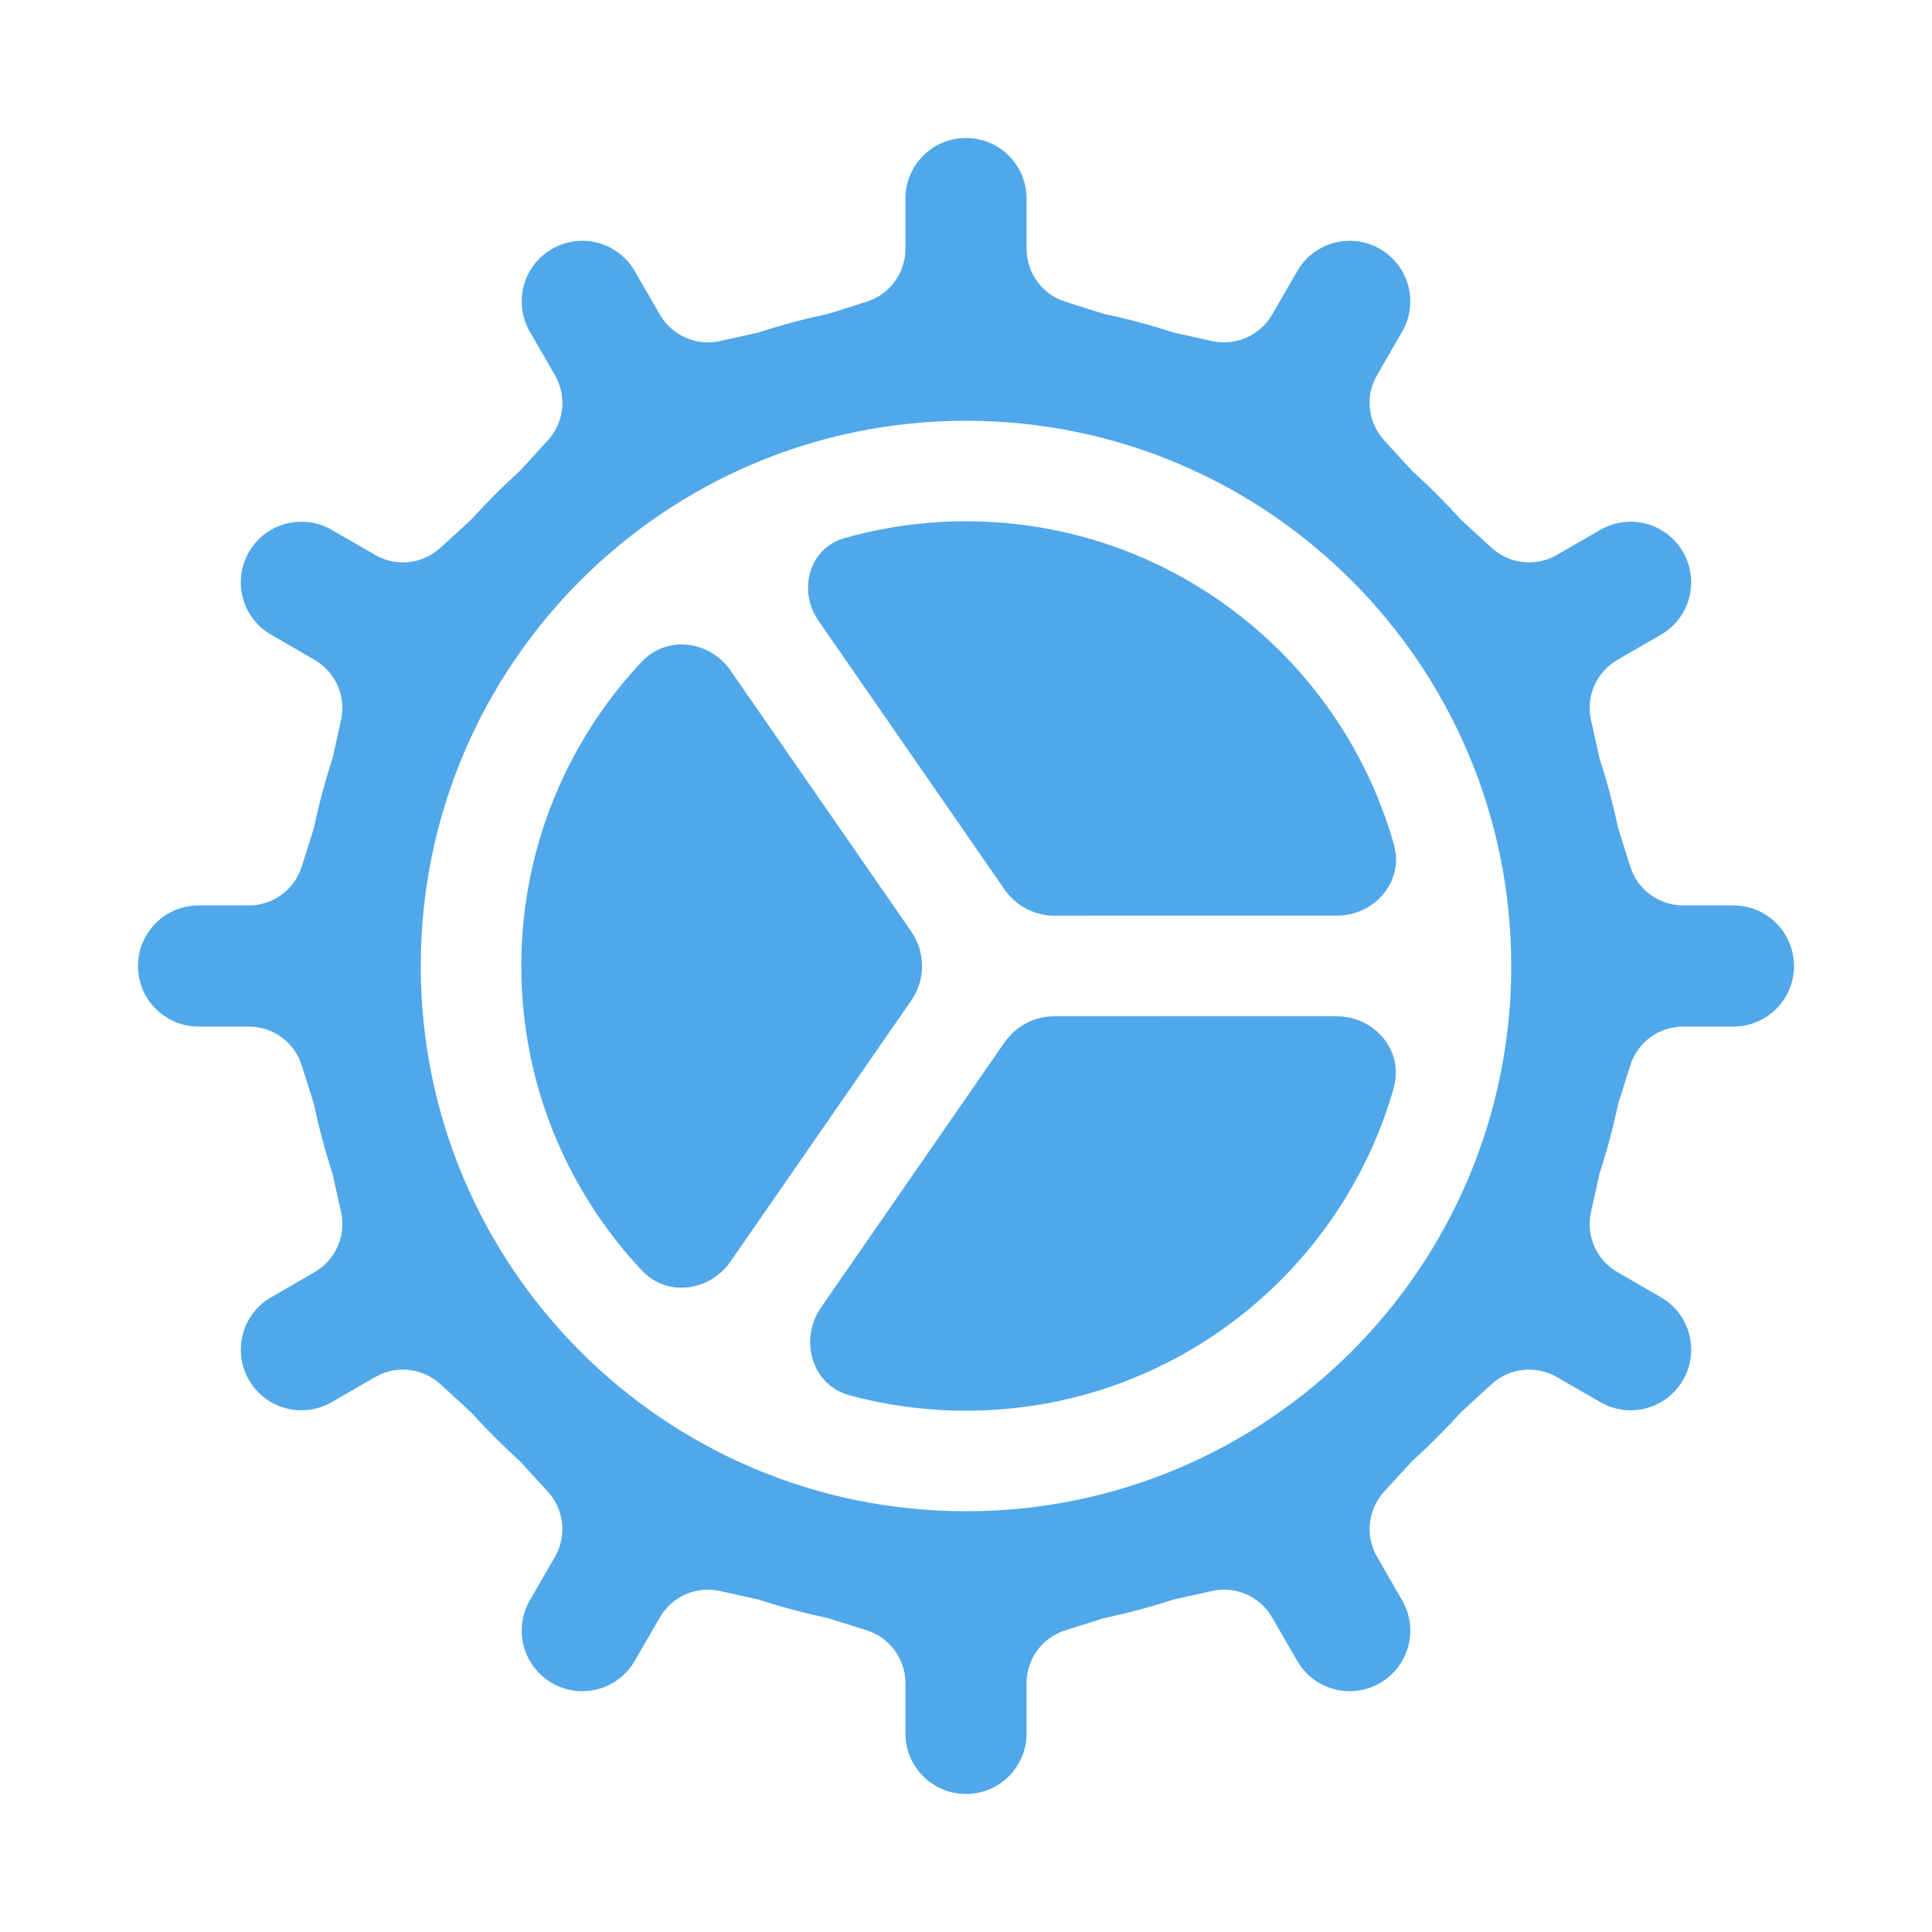 <svg width="28" height="28" viewBox="0 0 28 28" fill="none" xmlns="http://www.w3.org/2000/svg">
<path d="M20.207 12.262C20.343 12.784 19.916 13.27 19.377 13.27L15.281 13.271C14.993 13.271 14.723 13.129 14.559 12.892L11.858 8.99C11.56 8.56 11.728 7.944 12.231 7.801C12.793 7.641 13.387 7.555 14 7.555C16.927 7.555 19.398 9.506 20.184 12.178C20.191 12.204 20.199 12.232 20.207 12.262Z" fill="#50A8EB"/>
<path d="M10.587 9.717C10.291 9.29 9.683 9.203 9.318 9.573C9.29 9.601 9.264 9.629 9.241 9.654C8.194 10.8 7.555 12.325 7.555 14C7.555 15.689 8.205 17.226 9.267 18.375C9.283 18.392 9.3 18.41 9.319 18.429C9.681 18.8 10.291 18.711 10.586 18.285L13.207 14.5C13.415 14.199 13.415 13.801 13.207 13.5L10.587 9.717Z" fill="#50A8EB"/>
<path d="M12.339 20.229C12.869 20.37 13.426 20.445 14 20.445C16.907 20.445 19.364 18.521 20.167 15.877C20.18 15.836 20.193 15.789 20.205 15.739C20.338 15.215 19.915 14.729 19.375 14.729L15.28 14.728C14.992 14.728 14.722 14.87 14.558 15.107L11.898 18.95C11.58 19.41 11.762 20.066 12.3 20.218C12.313 20.222 12.326 20.225 12.339 20.229Z" fill="#50A8EB"/>
<path fill-rule="evenodd" clip-rule="evenodd" d="M13.122 2.878C13.122 2.393 13.515 2 14 2C14.485 2 14.878 2.393 14.878 2.878V3.606C14.878 3.957 15.105 4.267 15.439 4.372L15.994 4.548C16.338 4.62 16.676 4.71 17.006 4.818L17.567 4.943C17.909 5.018 18.261 4.863 18.436 4.56L18.801 3.929C19.043 3.509 19.58 3.365 20 3.608C20.42 3.85 20.564 4.387 20.321 4.807L19.957 5.438C19.782 5.741 19.824 6.123 20.06 6.382L20.466 6.825C20.714 7.049 20.951 7.286 21.175 7.534L21.618 7.94C21.877 8.176 22.259 8.218 22.562 8.043L23.193 7.679C23.613 7.436 24.15 7.58 24.392 8C24.635 8.42 24.491 8.957 24.071 9.199L23.44 9.564C23.137 9.739 22.982 10.091 23.058 10.433L23.182 10.994C23.29 11.324 23.38 11.662 23.453 12.006L23.628 12.561C23.733 12.895 24.043 13.122 24.394 13.122H25.122C25.607 13.122 26 13.515 26 14C26 14.485 25.607 14.878 25.122 14.878H24.394C24.043 14.878 23.733 15.105 23.628 15.439L23.453 15.994C23.38 16.338 23.29 16.676 23.182 17.006L23.058 17.567C22.982 17.909 23.137 18.261 23.44 18.436L24.071 18.801C24.491 19.043 24.635 19.58 24.392 20C24.15 20.42 23.613 20.564 23.193 20.321L22.562 19.957C22.259 19.782 21.877 19.824 21.618 20.06L21.175 20.466C20.951 20.714 20.714 20.951 20.466 21.175L20.06 21.618C19.824 21.877 19.782 22.259 19.957 22.562L20.321 23.193C20.564 23.613 20.42 24.15 20 24.392C19.58 24.635 19.043 24.491 18.801 24.071L18.436 23.44C18.261 23.137 17.909 22.982 17.567 23.058L17.006 23.182C16.676 23.29 16.338 23.38 15.994 23.453L15.439 23.628C15.105 23.733 14.878 24.043 14.878 24.394V25.122C14.878 25.607 14.485 26 14 26C13.515 26 13.122 25.607 13.122 25.122V24.394C13.122 24.043 12.895 23.733 12.561 23.628L12.006 23.453C11.662 23.38 11.324 23.29 10.994 23.182L10.433 23.058C10.091 22.982 9.739 23.137 9.564 23.44L9.199 24.071C8.957 24.491 8.42 24.635 8 24.392C7.58 24.15 7.436 23.613 7.679 23.193L8.043 22.562C8.218 22.259 8.176 21.877 7.94 21.618L7.534 21.175C7.286 20.951 7.049 20.714 6.825 20.466L6.382 20.06C6.123 19.824 5.741 19.782 5.438 19.957L4.807 20.321C4.387 20.564 3.85 20.42 3.608 20C3.365 19.58 3.509 19.043 3.929 18.801L4.56 18.436C4.863 18.261 5.018 17.909 4.943 17.567L4.818 17.006C4.71 16.676 4.62 16.338 4.548 15.994L4.372 15.439C4.267 15.105 3.957 14.878 3.606 14.878H2.878C2.393 14.878 2 14.485 2 14C2 13.515 2.393 13.122 2.878 13.122H3.606C3.957 13.122 4.267 12.895 4.372 12.561L4.548 12.006C4.62 11.662 4.71 11.324 4.818 10.994L4.943 10.433C5.018 10.091 4.863 9.739 4.56 9.564L3.929 9.199C3.509 8.957 3.365 8.42 3.608 8C3.85 7.58 4.387 7.436 4.807 7.679L5.438 8.043C5.741 8.218 6.123 8.176 6.382 7.94L6.825 7.534C7.049 7.286 7.286 7.049 7.534 6.825L7.94 6.382C8.176 6.123 8.218 5.741 8.043 5.438L7.679 4.807C7.436 4.387 7.58 3.85 8 3.608C8.42 3.365 8.957 3.509 9.199 3.929L9.564 4.56C9.739 4.863 10.091 5.018 10.433 4.943L10.994 4.818C11.324 4.71 11.662 4.62 12.006 4.548L12.561 4.372C12.895 4.267 13.122 3.957 13.122 3.606V2.878ZM14 21.902C18.364 21.902 21.902 18.364 21.902 14C21.902 9.636 18.364 6.098 14 6.098C9.636 6.098 6.098 9.636 6.098 14C6.098 18.364 9.636 21.902 14 21.902Z" fill="#50A8EB"/>
</svg>
